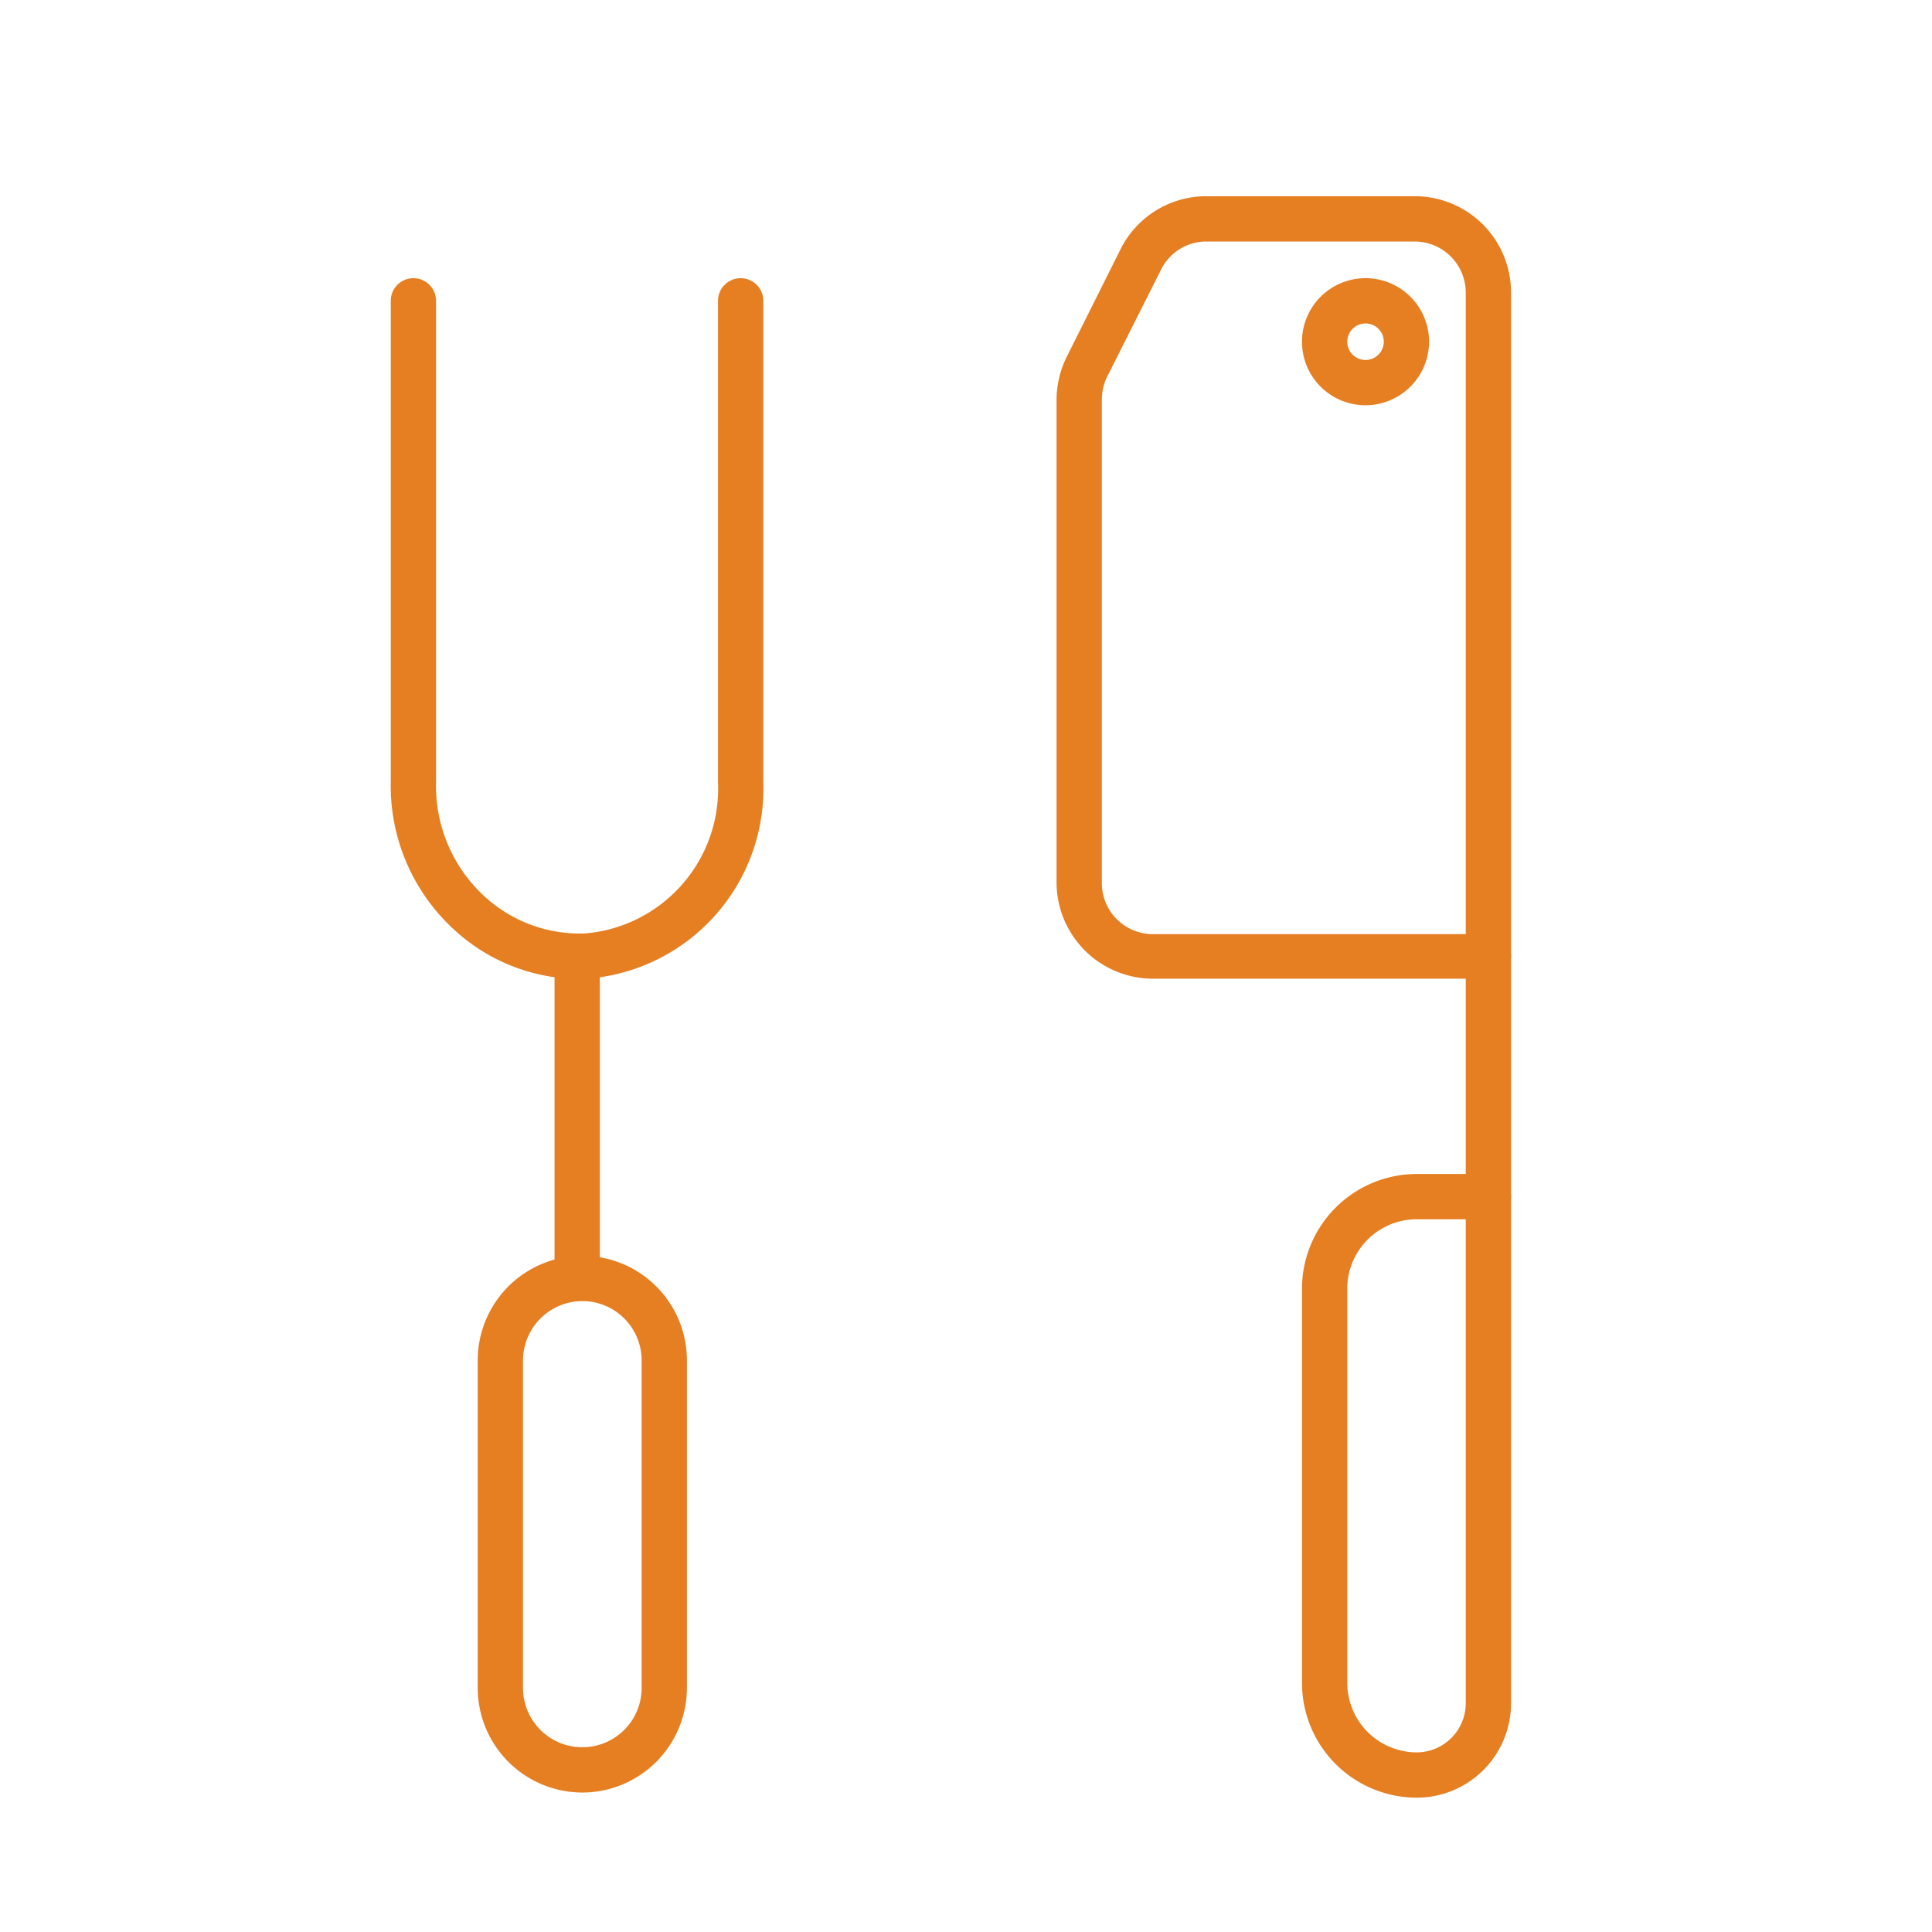 <?xml version="1.0" ?><svg width="128px" height="128px" viewBox="0 0 128 128" xmlns="http://www.w3.org/2000/svg"><title/><g id="Grid"><path d="M98.61,64.84H76.36A6.39,6.39,0,0,1,70,58.46V26.51a6.43,6.43,0,0,1,.67-2.86l3.56-7.12A6.35,6.35,0,0,1,79.92,13H93.73a6.38,6.38,0,0,1,6.38,6.38v44A1.5,1.5,0,0,1,98.61,64.84ZM79.92,16a3.35,3.35,0,0,0-3,1.87L73.33,25A3.46,3.46,0,0,0,73,26.51v32a3.38,3.38,0,0,0,3.38,3.38H97.11V19.38A3.39,3.39,0,0,0,93.73,16Z"
 fill ="#e67e22"/><path d="M98.61,80.78a1.5,1.5,0,0,1-1.5-1.5V63.34a1.5,1.5,0,1,1,3,0V79.28A1.5,1.5,0,0,1,98.61,80.78Z" fill ="#e67e22"/><path d="M90.47,26.85a4.21,4.21,0,1,1,4.21-4.21A4.22,4.22,0,0,1,90.47,26.85Zm0-5.42a1.21,1.21,0,1,0,1.21,1.21A1.21,1.21,0,0,0,90.47,21.43Z" fill ="#e67e22"/><path d="M38.32,64.86a12.31,12.31,0,0,1-8.49-3.51,12.9,12.9,0,0,1-3.94-9.58V19.93a1.5,1.5,0,0,1,3,0V51.81a9.91,9.91,0,0,0,3,7.38,9.32,9.32,0,0,0,6.92,2.65,9.62,9.62,0,0,0,8.76-10V19.93a1.5,1.5,0,0,1,3,0V51.81A12.62,12.62,0,0,1,39,64.83Q38.67,64.86,38.32,64.86Z" fill ="#e67e22"/><rect height="22.04" width="3" x="36.74" y="62.66" fill ="#e67e22"/><path d="M38.58,118.76a6.94,6.94,0,0,1-6.93-6.93V90.13a6.93,6.93,0,0,1,13.86,0v21.7A6.94,6.94,0,0,1,38.58,118.76Zm0-32.56a3.94,3.94,0,0,0-3.93,3.93v21.7a3.93,3.93,0,1,0,7.86,0V90.13A3.93,3.93,0,0,0,38.58,86.2Z" fill ="#e67e22"/><path d="M93.86,119.1a7.61,7.61,0,0,1-7.6-7.6V85.38a7.61,7.61,0,0,1,7.6-7.6h4.75a1.5,1.5,0,0,1,1.5,1.5v33.57A6.25,6.25,0,0,1,93.86,119.1Zm0-38.32a4.6,4.6,0,0,0-4.6,4.6V111.5a4.61,4.61,0,0,0,4.6,4.6,3.26,3.26,0,0,0,3.25-3.25V80.78Z" fill ="#e67e22"/></g></svg>
